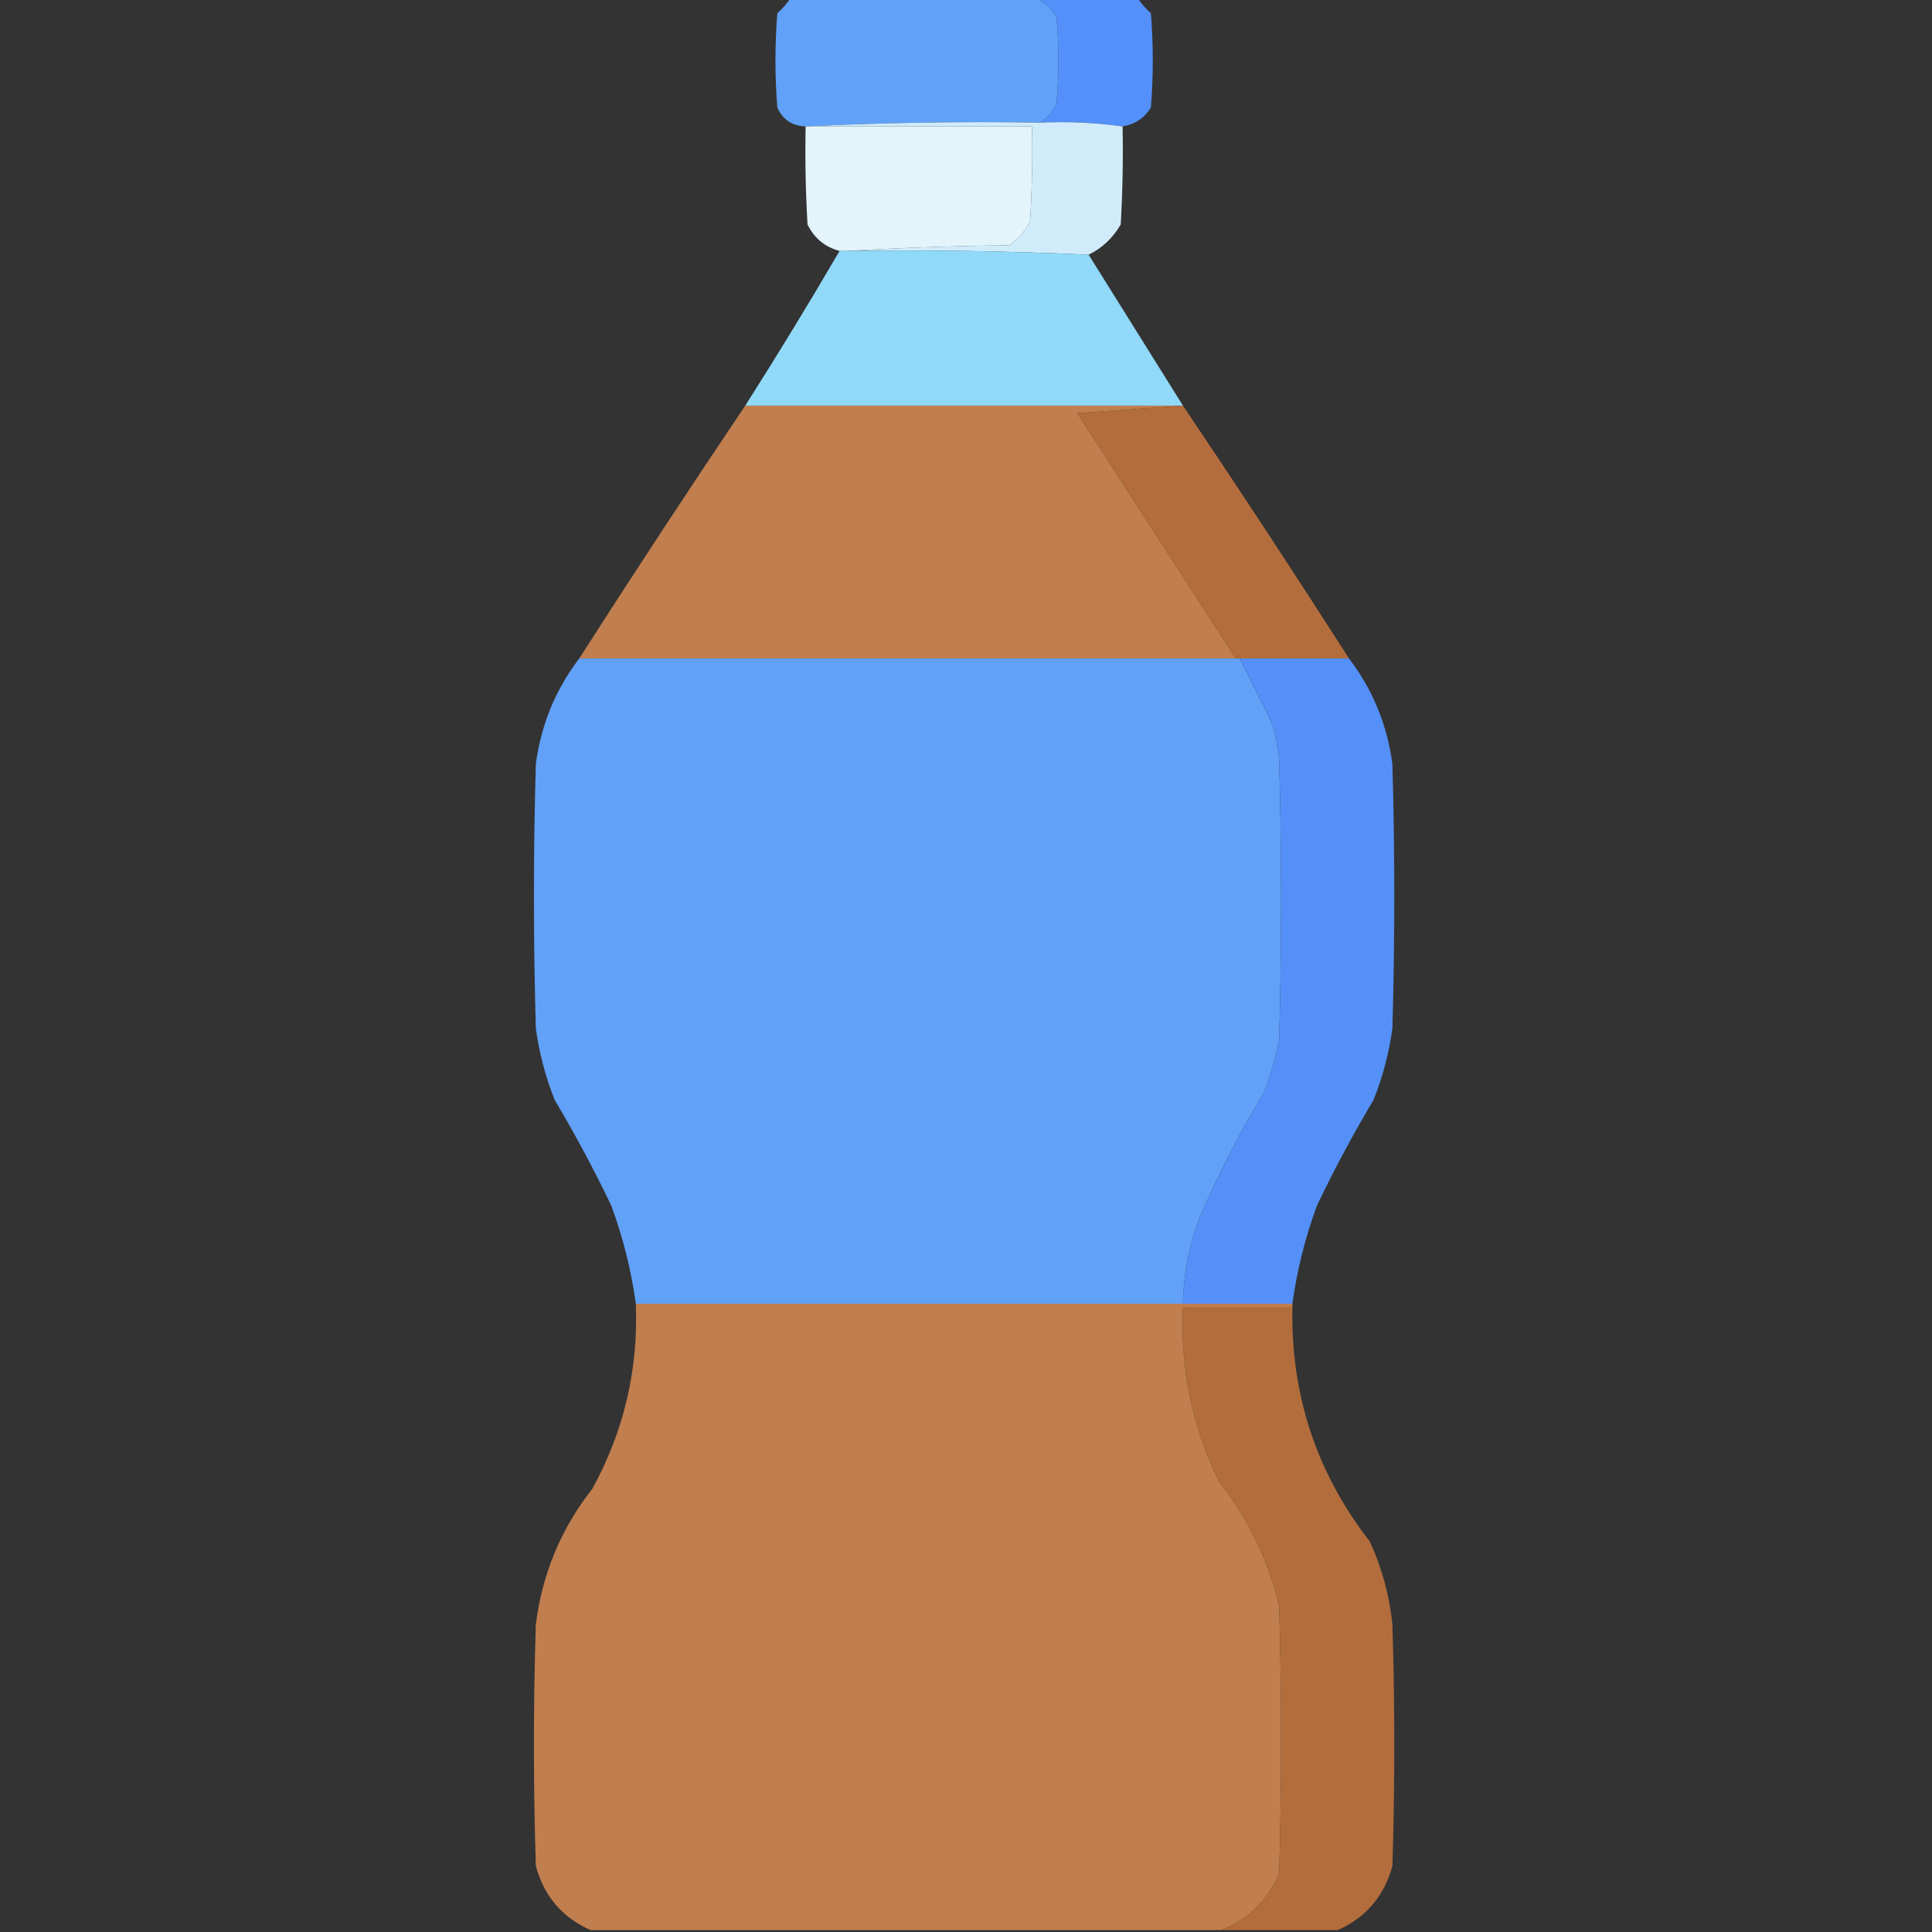 <?xml version="1.0" encoding="UTF-8"?>
<!DOCTYPE svg PUBLIC "-//W3C//DTD SVG 1.1//EN" "http://www.w3.org/Graphics/SVG/1.1/DTD/svg11.dtd">
<svg xmlns="http://www.w3.org/2000/svg" version="1.1" width="512px" height="512px" style="shape-rendering:geometricPrecision; text-rendering:geometricPrecision; image-rendering:optimizeQuality; fill-rule:evenodd; clip-rule:evenodd" xmlns:xlink="http://www.w3.org/1999/xlink">
<rect width="100%" height="100%" fill="#333333" stroke="none"/>
<g><path style="opacity:0.998" fill="#60a1f9" d="M 209.5,-0.5 C 231.167,-0.5 252.833,-0.5 274.5,-0.5C 276.761,0.59 278.594,2.256 280,4.5C 280.667,12.167 280.667,19.833 280,27.5C 278.975,29.687 277.475,31.354 275.5,32.5C 254.66,32.169 233.993,32.503 213.5,33.5C 209.937,33.375 207.437,31.708 206,28.5C 205.333,20.167 205.333,11.833 206,3.5C 207.376,2.295 208.542,0.962 209.5,-0.5 Z"/></g>
<g><path style="opacity:1" fill="#5490f9" d="M 274.5,-0.5 C 283.5,-0.5 292.5,-0.5 301.5,-0.5C 302.458,0.962 303.624,2.295 305,3.5C 305.667,11.833 305.667,20.167 305,28.5C 303.292,31.276 300.792,32.943 297.5,33.5C 290.352,32.508 283.019,32.175 275.5,32.5C 277.475,31.354 278.975,29.687 280,27.5C 280.667,19.833 280.667,12.167 280,4.5C 278.594,2.256 276.761,0.59 274.5,-0.5 Z"/></g>
<g><path style="opacity:0.991" fill="#e5f6fd" d="M 213.5,33.5 C 233.5,33.5 253.5,33.5 273.5,33.5C 273.666,41.84 273.5,50.173 273,58.5C 271.75,61.171 269.917,63.337 267.5,65C 252.994,65.169 238.661,65.669 224.5,66.5C 223.833,66.5 223.167,66.5 222.5,66.5C 218.638,65.476 215.805,63.143 214,59.5C 213.5,50.84 213.334,42.173 213.5,33.5 Z"/></g>
<g><path style="opacity:0.985" fill="#d2eefd" d="M 213.5,33.5 C 233.993,32.503 254.66,32.169 275.5,32.5C 283.019,32.175 290.352,32.508 297.5,33.5C 297.666,42.173 297.5,50.84 297,59.5C 294.926,63.077 292.093,65.743 288.5,67.5C 267.242,66.512 245.909,66.178 224.5,66.5C 238.661,65.669 252.994,65.169 267.5,65C 269.917,63.337 271.75,61.171 273,58.5C 273.5,50.173 273.666,41.84 273.5,33.5C 253.5,33.5 233.5,33.5 213.5,33.5 Z"/></g>
<g><path style="opacity:0.995" fill="#91dafa" d="M 222.5,66.5 C 223.167,66.5 223.833,66.5 224.5,66.5C 245.909,66.178 267.242,66.512 288.5,67.5C 296.86,80.851 305.193,94.184 313.5,107.5C 274.833,107.5 236.167,107.5 197.5,107.5C 206.084,94 214.418,80.333 222.5,66.5 Z"/></g>
<g><path style="opacity:0.998" fill="#c17e4e" d="M 197.5,107.5 C 236.167,107.5 274.833,107.5 313.5,107.5C 304.325,108.167 294.991,108.833 285.5,109.5C 299.526,131.184 313.526,152.851 327.5,174.5C 269.5,174.5 211.5,174.5 153.5,174.5C 167.931,151.959 182.598,129.626 197.5,107.5 Z"/></g>
<g><path style="opacity:1" fill="#b36d3c" d="M 313.5,107.5 C 328.402,129.626 343.069,151.959 357.5,174.5C 347.833,174.5 338.167,174.5 328.5,174.5C 328.167,174.5 327.833,174.5 327.5,174.5C 313.526,152.851 299.526,131.184 285.5,109.5C 294.991,108.833 304.325,108.167 313.5,107.5 Z"/></g>
<g><path style="opacity:0.998" fill="#61a1f8" d="M 153.5,174.5 C 211.5,174.5 269.5,174.5 327.5,174.5C 327.833,174.5 328.167,174.5 328.5,174.5C 331.322,180.145 334.156,185.811 337,191.5C 338.036,194.753 338.703,198.086 339,201.5C 339.667,226.167 339.667,250.833 339,275.5C 338.074,280.279 336.741,284.946 335,289.5C 328.552,300.061 322.886,311.061 318,322.5C 315.151,329.912 313.651,337.578 313.5,345.5C 265.167,345.5 216.833,345.5 168.5,345.5C 167.285,336.641 165.118,327.974 162,319.5C 157.402,309.915 152.402,300.582 147,291.5C 144.554,285.382 142.887,279.048 142,272.5C 141.333,249.167 141.333,225.833 142,202.5C 143.368,192.105 147.201,182.772 153.5,174.5 Z"/></g>
<g><path style="opacity:1" fill="#5490f8" d="M 328.5,174.5 C 338.167,174.5 347.833,174.5 357.5,174.5C 363.799,182.772 367.632,192.105 369,202.5C 369.667,225.833 369.667,249.167 369,272.5C 368.113,279.048 366.446,285.382 364,291.5C 358.564,300.602 353.564,309.935 349,319.5C 345.882,327.974 343.715,336.641 342.5,345.5C 332.833,345.5 323.167,345.5 313.5,345.5C 313.651,337.578 315.151,329.912 318,322.5C 322.886,311.061 328.552,300.061 335,289.5C 336.741,284.946 338.074,280.279 339,275.5C 339.667,250.833 339.667,226.167 339,201.5C 338.703,198.086 338.036,194.753 337,191.5C 334.156,185.811 331.322,180.145 328.5,174.5 Z"/></g>
<g><path style="opacity:0.997" fill="#c17e4e" d="M 168.5,345.5 C 216.833,345.5 265.167,345.5 313.5,345.5C 323.167,345.5 332.833,345.5 342.5,345.5C 342.5,345.833 342.5,346.167 342.5,346.5C 332.833,346.5 323.167,346.5 313.5,346.5C 312.764,362.655 315.931,377.988 323,392.5C 330.731,402.296 336.064,413.296 339,425.5C 339.667,449.167 339.667,472.833 339,496.5C 335.894,503.775 330.728,508.775 323.5,511.5C 267.833,511.5 212.167,511.5 156.5,511.5C 149.021,508.181 144.188,502.514 142,494.5C 141.333,473.167 141.333,451.833 142,430.5C 143.697,417.062 148.697,405.062 157,394.5C 165.352,379.243 169.185,362.91 168.5,345.5 Z"/></g>
<g><path style="opacity:1" fill="#b36d3c" d="M 342.5,346.5 C 342.045,369.636 348.879,390.302 363,408.5C 366.222,415.499 368.222,422.833 369,430.5C 369.667,451.833 369.667,473.167 369,494.5C 366.812,502.514 361.979,508.181 354.5,511.5C 344.167,511.5 333.833,511.5 323.5,511.5C 330.728,508.775 335.894,503.775 339,496.5C 339.667,472.833 339.667,449.167 339,425.5C 336.064,413.296 330.731,402.296 323,392.5C 315.931,377.988 312.764,362.655 313.5,346.5C 323.167,346.5 332.833,346.5 342.5,346.5 Z"/></g>
</svg>
